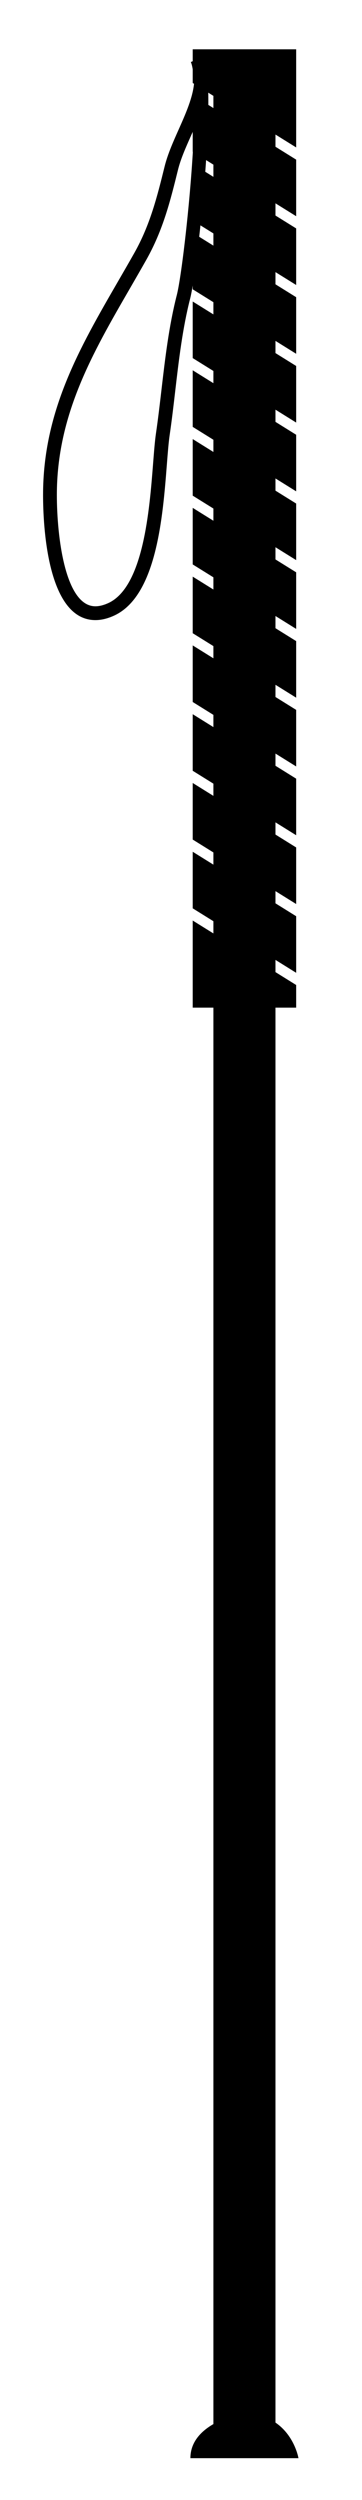 <?xml version="1.0" encoding="utf-8"?>
<!-- Generator: Adobe Illustrator 16.0.0, SVG Export Plug-In . SVG Version: 6.00 Build 0)  -->
<!DOCTYPE svg PUBLIC "-//W3C//DTD SVG 1.1//EN" "http://www.w3.org/Graphics/SVG/1.1/DTD/svg11.dtd">
<svg version="1.1" xmlns="http://www.w3.org/2000/svg" xmlns:xlink="http://www.w3.org/1999/xlink" x="0px" y="0px"
	 width="65.246px" height="449.978px" viewBox="0 0 65.246 449.978" enable-background="new 0 0 65.246 449.978"
	 xml:space="preserve">
<g id="sketch">
</g>
<g id="icons">
	<g>
		<g>
			<rect x="38.463" y="8.876" width="11.188" height="431.701"/>
			<path d="M43.747,434.381c0,0-9.43,1.658-9.43,8.081c3.523,0,19.479,0,19.479,0S52.448,434.381,43.747,434.381z"/>
			<polygon points="34.733,52.074 53.381,63.681 53.381,53.496 34.733,41.892 			"/>
			<polygon points="34.733,101.595 53.381,113.201 53.381,103.017 34.733,91.411 			"/>
			<polygon points="34.733,113.976 53.381,125.581 53.381,115.397 34.733,103.791 			"/>
			<polygon points="34.733,64.454 53.381,76.061 53.381,65.876 34.733,54.271 			"/>
			<polygon points="34.733,89.215 53.381,100.821 53.381,90.637 34.733,79.031 			"/>
			<polygon points="34.733,163.495 53.381,175.101 53.381,164.917 34.733,153.312 			"/>
			<polygon points="34.733,181.37 53.381,181.37 53.381,177.297 34.733,165.692 			"/>
			<polygon points="34.733,126.355 53.381,137.96 53.381,127.777 34.733,116.171 			"/>
			<polygon points="34.733,151.116 53.381,162.721 53.381,152.538 34.733,140.932 			"/>
			<polygon points="34.733,138.735 53.381,150.341 53.381,140.157 34.733,128.552 			"/>
			<polygon points="34.733,76.835 53.381,88.44 53.381,78.257 34.733,66.65 			"/>
			<polygon points="34.733,29.511 34.733,39.694 53.381,51.3 53.381,41.116 			"/>
			<polygon points="53.381,8.876 34.733,8.876 34.733,14.935 53.381,26.54 			"/>
			<polygon points="53.381,28.735 34.733,17.131 34.733,27.315 53.381,38.92 			"/>
		</g>
		<path d="M17.199,111.617L17.199,111.617c-8.75-0.003-9.437-17.231-9.438-22.514c-0.008-15.083,6.572-26.458,13.54-38.502
			c0.962-1.661,1.934-3.339,2.895-5.043c2.871-5.08,4.136-10.19,5.476-15.602c0.538-2.176,1.543-4.434,2.516-6.616
			c1.263-2.836,2.569-5.766,2.796-8.412c-0.141-2.452-0.424-3.4-0.582-3.749c-0.001-0.003-0.001-0.004-0.004-0.006l2.259-1.039
			c0.674,1.466,0.944,3.047,0.817,4.823c0.567,10.731-2.069,34.372-3.195,38.757c-1.383,5.392-2.054,11.151-2.703,16.72
			c-0.302,2.606-0.618,5.301-1.001,7.911c-0.191,1.317-0.335,3.155-0.501,5.282c-0.737,9.448-1.851,23.728-9.567,27.206
			C19.355,111.354,18.243,111.617,17.199,111.617z M34.968,23.207c-0.168,0.384-0.341,0.765-0.508,1.145
			c-0.971,2.181-1.889,4.24-2.376,6.202c-1.38,5.581-2.687,10.852-5.723,16.228c-0.967,1.712-1.94,3.397-2.905,5.067
			c-6.797,11.744-13.214,22.838-13.209,37.255c0.003,7.438,1.472,20.026,6.952,20.026l0,0c0.689,0,1.458-0.189,2.284-0.562
			c6.375-2.876,7.461-16.808,8.11-25.133c0.17-2.173,0.315-4.05,0.521-5.45c0.377-2.574,0.689-5.251,0.991-7.839
			c0.659-5.65,1.341-11.495,2.765-17.05C32.737,49.717,34.522,34.617,34.968,23.207z"/>
	</g>
</g>
</svg>
